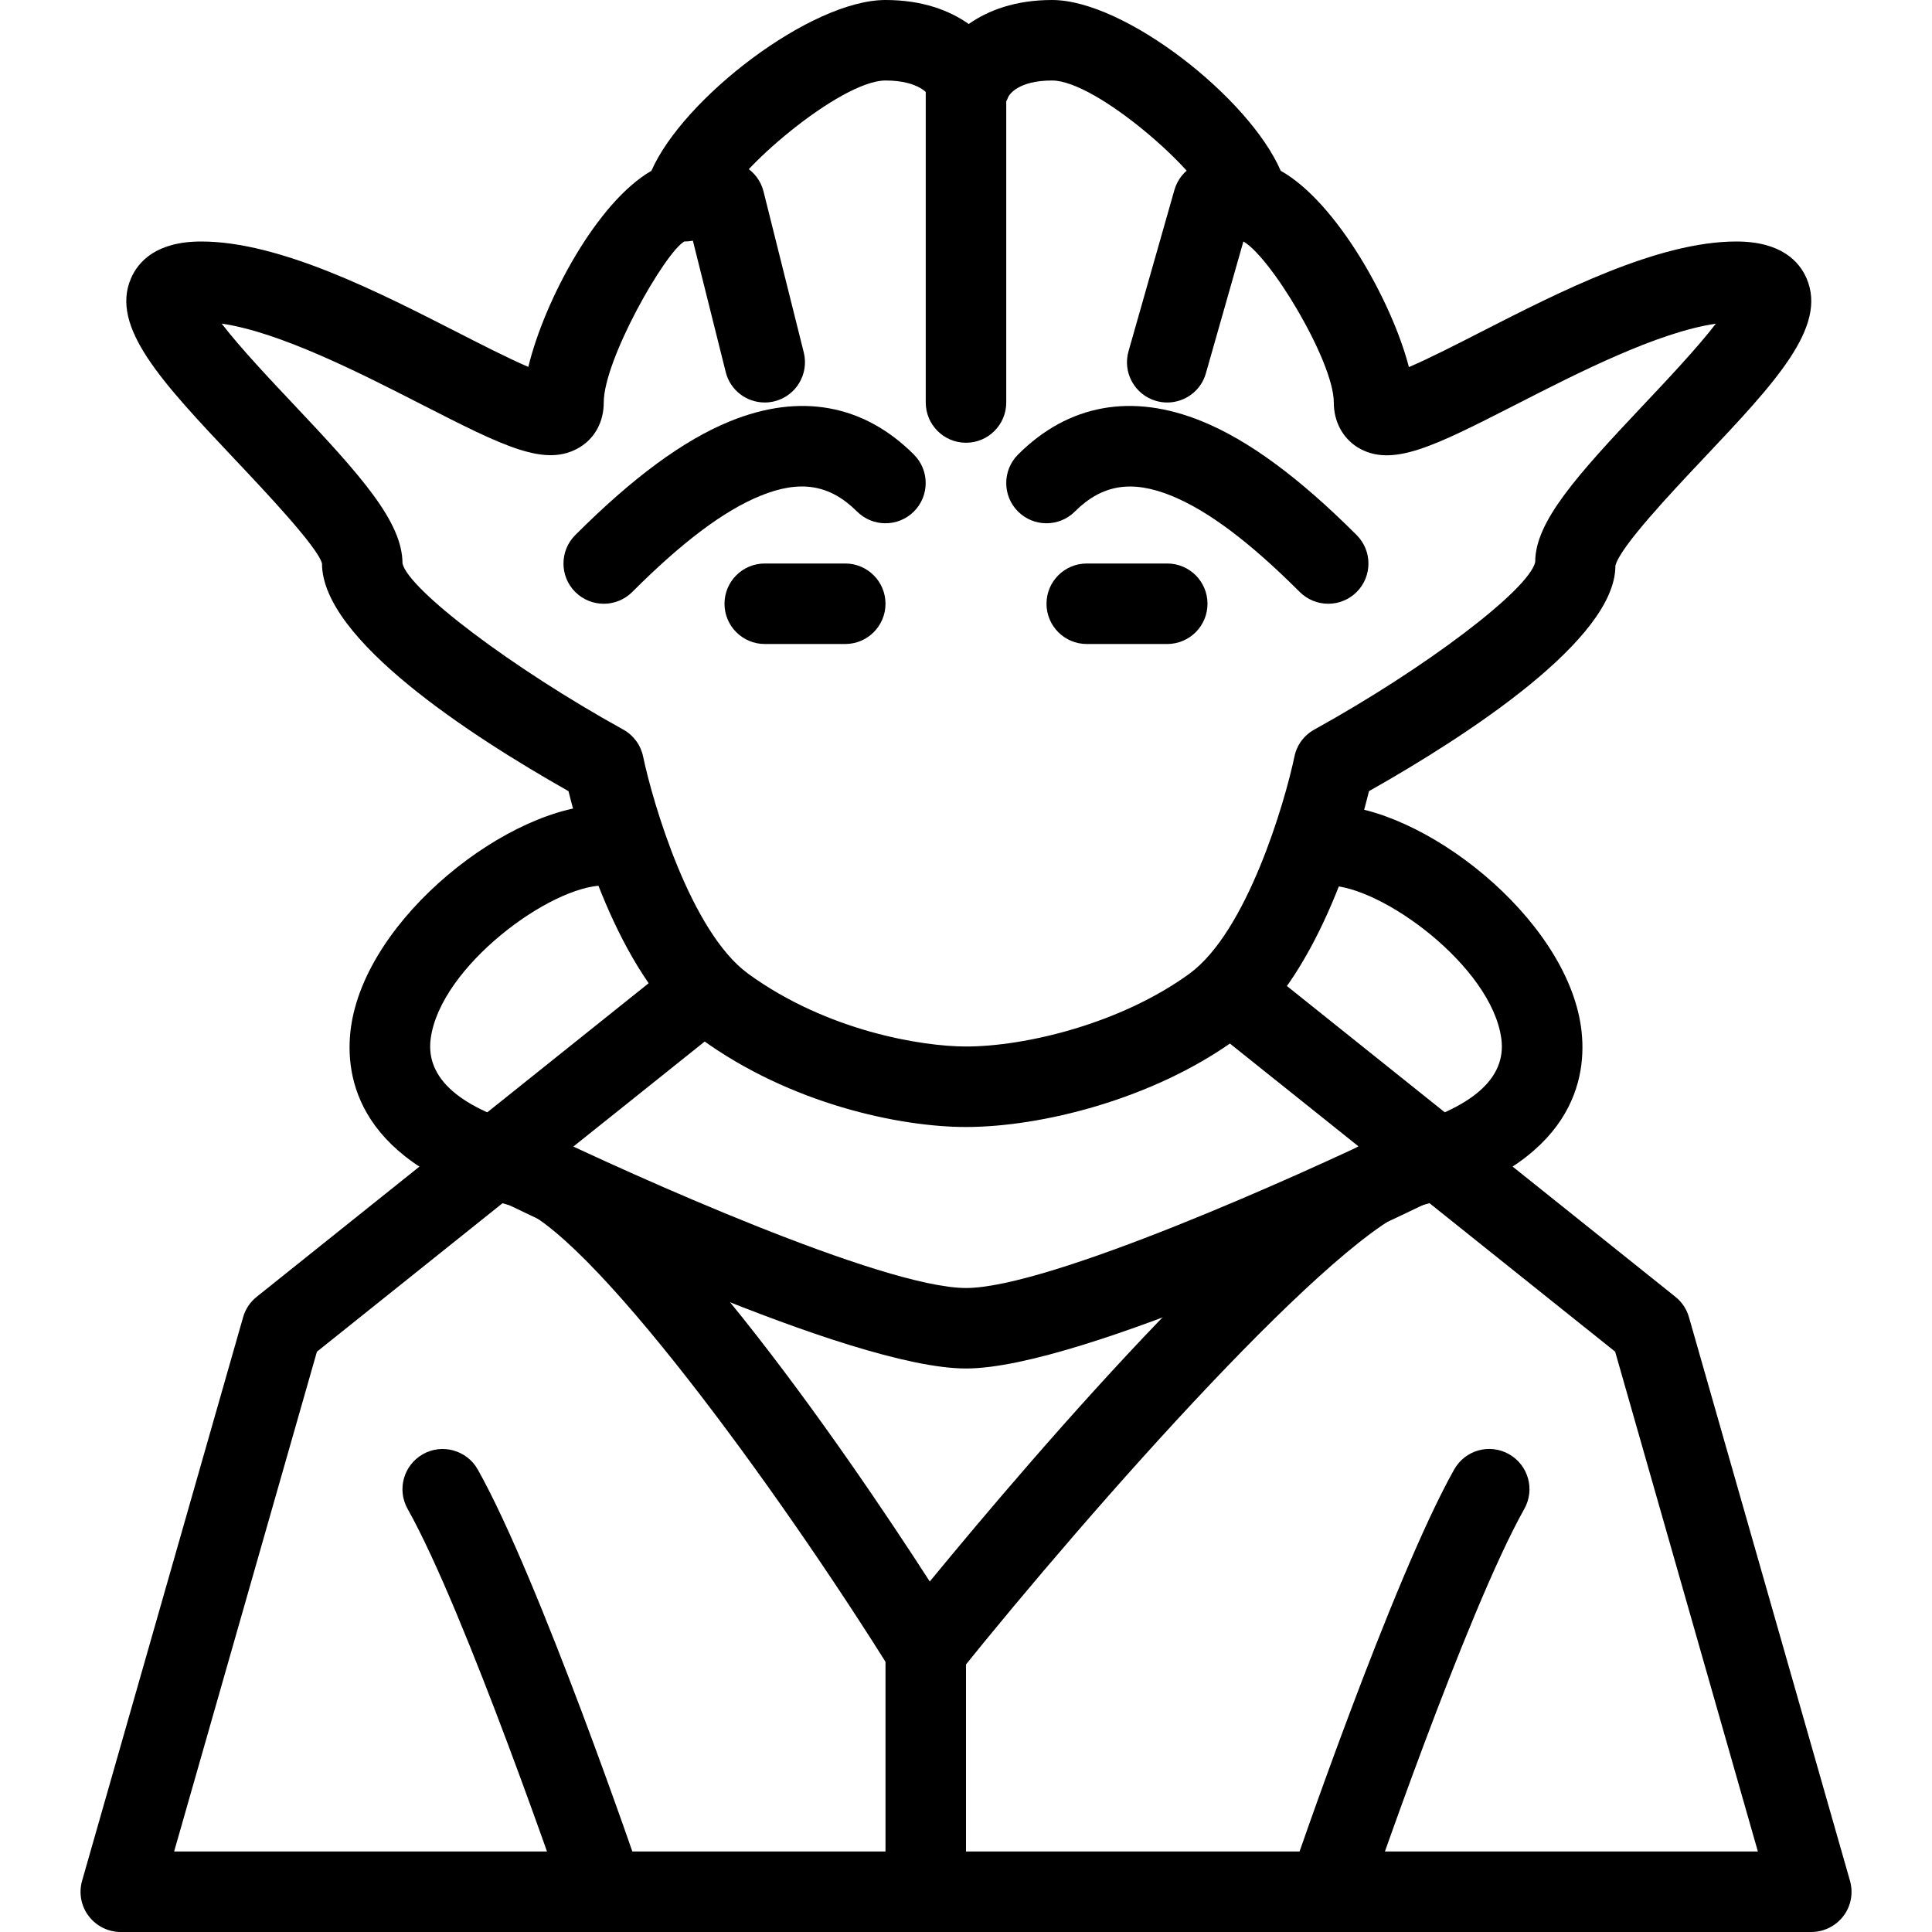 <?xml version="1.0" encoding="iso-8859-1"?>
<!-- Generator: Adobe Illustrator 19.0.0, SVG Export Plug-In . SVG Version: 6.00 Build 0)  -->
<svg version="1.1" id="Layer_1" xmlns="http://www.w3.org/2000/svg" xmlns:xlink="http://www.w3.org/1999/xlink" x="0px" y="0px"
	 viewBox="0 0 24 24" style="enable-background:new 0 0 24 24;" xml:space="preserve">
<g>
	<g>
		<g>
			<path d="M10.5,8h-1C9.224,8,9,7.776,9,7.5S9.224,7,9.5,7h1C10.776,7,11,7.224,11,7.5S10.776,8,10.5,8z"/>
		</g>
		<g>
			<path d="M14.5,8h-1C13.224,8,13,7.776,13,7.5S13.224,7,13.5,7h1C14.776,7,15,7.224,15,7.5S14.776,8,14.5,8z"/>
		</g>
		<g>
			<path d="M9.5,5C9.275,5,9.071,4.849,9.015,4.621l-0.5-2C8.448,2.354,8.61,2.082,8.879,2.015C9.141,1.944,9.418,2.11,9.485,2.379
				l0.5,2c0.066,0.268-0.096,0.539-0.364,0.606C9.581,4.995,9.54,5,9.5,5z"/>
		</g>
		<g>
			<path d="M7.5,7.5c-0.128,0-0.256-0.049-0.354-0.146c-0.195-0.195-0.195-0.512,0-0.707c0.716-0.716,1.345-1.179,1.923-1.414
				c0.867-0.354,1.658-0.212,2.284,0.414c0.195,0.195,0.195,0.512,0,0.707s-0.512,0.195-0.707,0c-0.337-0.336-0.706-0.397-1.2-0.195
				C8.994,6.343,8.474,6.733,7.854,7.354C7.756,7.451,7.628,7.5,7.5,7.5z"/>
		</g>
		<g>
			<path d="M12,14c-0.824,0-2.183-0.287-3.294-1.096c-0.984-0.716-1.485-2.433-1.644-3.076C5.835,9.134,4,7.939,4,7
				C3.948,6.798,3.3,6.112,2.913,5.702C2.015,4.75,1.366,4.063,1.627,3.458C1.717,3.25,1.941,3,2.5,3
				c0.974,0,2.197,0.625,3.182,1.128c0.28,0.143,0.63,0.322,0.881,0.43c0.2-0.828,0.854-2.048,1.529-2.436
				C8.487,1.221,10.073,0,11,0c0.458,0,0.796,0.13,1.034,0.298C12.273,0.13,12.611,0,13.069,0c0.905,0,2.452,1.219,2.84,2.121
				c0.69,0.387,1.38,1.618,1.593,2.439c0.252-0.107,0.604-0.288,0.886-0.432C19.372,3.625,20.596,3,21.569,3
				c0.559,0,0.783,0.25,0.873,0.458c0.261,0.605-0.388,1.292-1.286,2.243c-0.387,0.41-1.035,1.097-1.089,1.327
				c0.002,0.913-1.833,2.106-3.061,2.8c-0.158,0.644-0.659,2.36-1.644,3.076C14.322,13.661,12.924,14,12,14z M2.754,4.02
				c0.23,0.301,0.621,0.714,0.886,0.995C4.483,5.908,5,6.482,5,7c0.078,0.327,1.36,1.299,2.742,2.063
				c0.127,0.07,0.218,0.193,0.247,0.335c0.12,0.574,0.59,2.177,1.305,2.698C10.275,12.81,11.457,13,12,13
				c0.737,0,1.921-0.283,2.775-0.904c0.715-0.521,1.185-2.124,1.305-2.698c0.029-0.143,0.12-0.265,0.247-0.335
				c1.382-0.764,2.664-1.736,2.744-2.081c-0.002-0.5,0.515-1.073,1.358-1.966c0.265-0.281,0.655-0.694,0.886-0.995
				c-0.727,0.106-1.723,0.616-2.473,0.999c-1.035,0.528-1.552,0.793-1.976,0.538C16.678,5.44,16.569,5.237,16.569,5
				c0-0.515-0.813-1.862-1.146-2.012C15.148,2.988,15,2.776,15,2.5C14.917,2.156,13.624,1,13.069,1c-0.425,0-0.531,0.179-0.542,0.2
				c-0.154,0.411-0.892,0.4-0.995-0.024l0,0C11.529,1.176,11.42,1,11,1c-0.566,0-1.909,1.16-2.003,1.532C8.997,2.808,8.776,3,8.5,3
				c-0.242,0.141-1,1.469-1,2c0,0.237-0.108,0.44-0.298,0.556C6.777,5.812,6.261,5.547,5.227,5.019
				C4.477,4.636,3.48,4.126,2.754,4.02z"/>
		</g>
		<g>
			<path d="M14.5,5c-0.045,0-0.091-0.006-0.137-0.019c-0.266-0.076-0.42-0.352-0.344-0.618l0.569-2
				c0.075-0.266,0.348-0.423,0.617-0.344c0.266,0.076,0.42,0.352,0.344,0.618l-0.569,2C14.918,4.857,14.718,5,14.5,5z"/>
		</g>
		<g>
			<path d="M16.5,7.5c-0.128,0-0.256-0.049-0.354-0.146c-0.62-0.62-1.141-1.011-1.593-1.195c-0.494-0.201-0.863-0.141-1.2,0.195
				c-0.195,0.195-0.512,0.195-0.707,0s-0.195-0.512,0-0.707c0.626-0.626,1.417-0.768,2.284-0.414
				c0.578,0.235,1.207,0.698,1.923,1.414c0.195,0.195,0.195,0.512,0,0.707C16.756,7.451,16.628,7.5,16.5,7.5z"/>
		</g>
		<g>
			<path d="M12,5.5c-0.276,0-0.5-0.224-0.5-0.5V1c0-0.276,0.224-0.5,0.5-0.5s0.5,0.224,0.5,0.5v4C12.5,5.276,12.276,5.5,12,5.5z"/>
		</g>
		<g>
			<path d="M7.5,24c-0.208,0-0.402-0.131-0.474-0.339c-0.012-0.036-1.243-3.638-1.962-4.916c-0.136-0.241-0.05-0.545,0.19-0.681
				c0.239-0.135,0.546-0.05,0.681,0.191c0.764,1.358,1.986,4.932,2.038,5.084c0.089,0.261-0.051,0.545-0.313,0.634
				C7.607,23.992,7.554,24,7.5,24z"/>
		</g>
		<g>
			<path d="M22.5,24h-21c-0.157,0-0.305-0.074-0.399-0.199c-0.095-0.125-0.124-0.288-0.081-0.438l2-7
				c0.028-0.1,0.087-0.188,0.168-0.253l5-4c0.217-0.172,0.53-0.137,0.703,0.078c0.172,0.216,0.138,0.53-0.078,0.703l-4.876,3.9
				L2.163,23h19.674l-1.773-6.209l-4.876-3.9c-0.216-0.173-0.25-0.487-0.078-0.703c0.174-0.215,0.487-0.249,0.703-0.078l5,4
				c0.081,0.065,0.14,0.153,0.168,0.253l2,7c0.043,0.151,0.014,0.313-0.081,0.438C22.805,23.926,22.657,24,22.5,24z"/>
		</g>
		<g>
			<path d="M16.5,24c-0.054,0-0.107-0.008-0.161-0.027c-0.262-0.089-0.401-0.373-0.313-0.634c0.052-0.152,1.274-3.726,2.038-5.084
				c0.136-0.242,0.44-0.327,0.681-0.191s0.326,0.44,0.19,0.681c-0.719,1.278-1.95,4.88-1.962,4.916C16.902,23.869,16.708,24,16.5,24
				z"/>
		</g>
		<g>
			<path d="M11.5,21c-0.01,0-0.02,0-0.029-0.001c-0.162-0.009-0.31-0.097-0.395-0.234C9.67,18.51,7.28,15.226,6.371,14.983
				c-1.937-0.518-2.092-1.606-2.013-2.209C4.539,11.397,6.339,10,7.5,10C7.776,10,8,10.224,8,10.5S7.776,11,7.5,11
				c-0.66,0-2.033,1.008-2.15,1.904c-0.065,0.494,0.365,0.869,1.279,1.113c1.397,0.374,3.882,4.02,4.921,5.629
				c1.293-1.574,4.438-5.259,5.821-5.629c0.914-0.245,1.345-0.619,1.279-1.113C18.533,12.008,17.16,11,16.5,11
				c-0.276,0-0.5-0.224-0.5-0.5s0.224-0.5,0.5-0.5c1.161,0,2.961,1.397,3.142,2.773c0.079,0.603-0.076,1.692-2.013,2.209
				c-0.984,0.263-4.042,3.716-5.739,5.83C11.795,20.932,11.651,21,11.5,21z"/>
		</g>
	</g>
	<g>
		<path d="M11.5,24c-0.276,0-0.5-0.224-0.5-0.5v-3c0-0.276,0.224-0.5,0.5-0.5s0.5,0.224,0.5,0.5v3C12,23.776,11.776,24,11.5,24z"/>
	</g>
	<g>
		<path d="M12,17c-1.448,0-5.285-1.84-5.718-2.05C6.033,14.83,5.93,14.53,6.05,14.282c0.121-0.249,0.42-0.353,0.668-0.231
			C7.837,14.592,10.967,16,12,16s4.163-1.408,5.282-1.95c0.249-0.12,0.548-0.017,0.668,0.231s0.017,0.548-0.232,0.668
			C17.285,15.16,13.448,17,12,17z"/>
	</g>
</g>
<g>
</g>
<g>
</g>
<g>
</g>
<g>
</g>
<g>
</g>
<g>
</g>
<g>
</g>
<g>
</g>
<g>
</g>
<g>
</g>
<g>
</g>
<g>
</g>
<g>
</g>
<g>
</g>
<g>
</g>
</svg>
